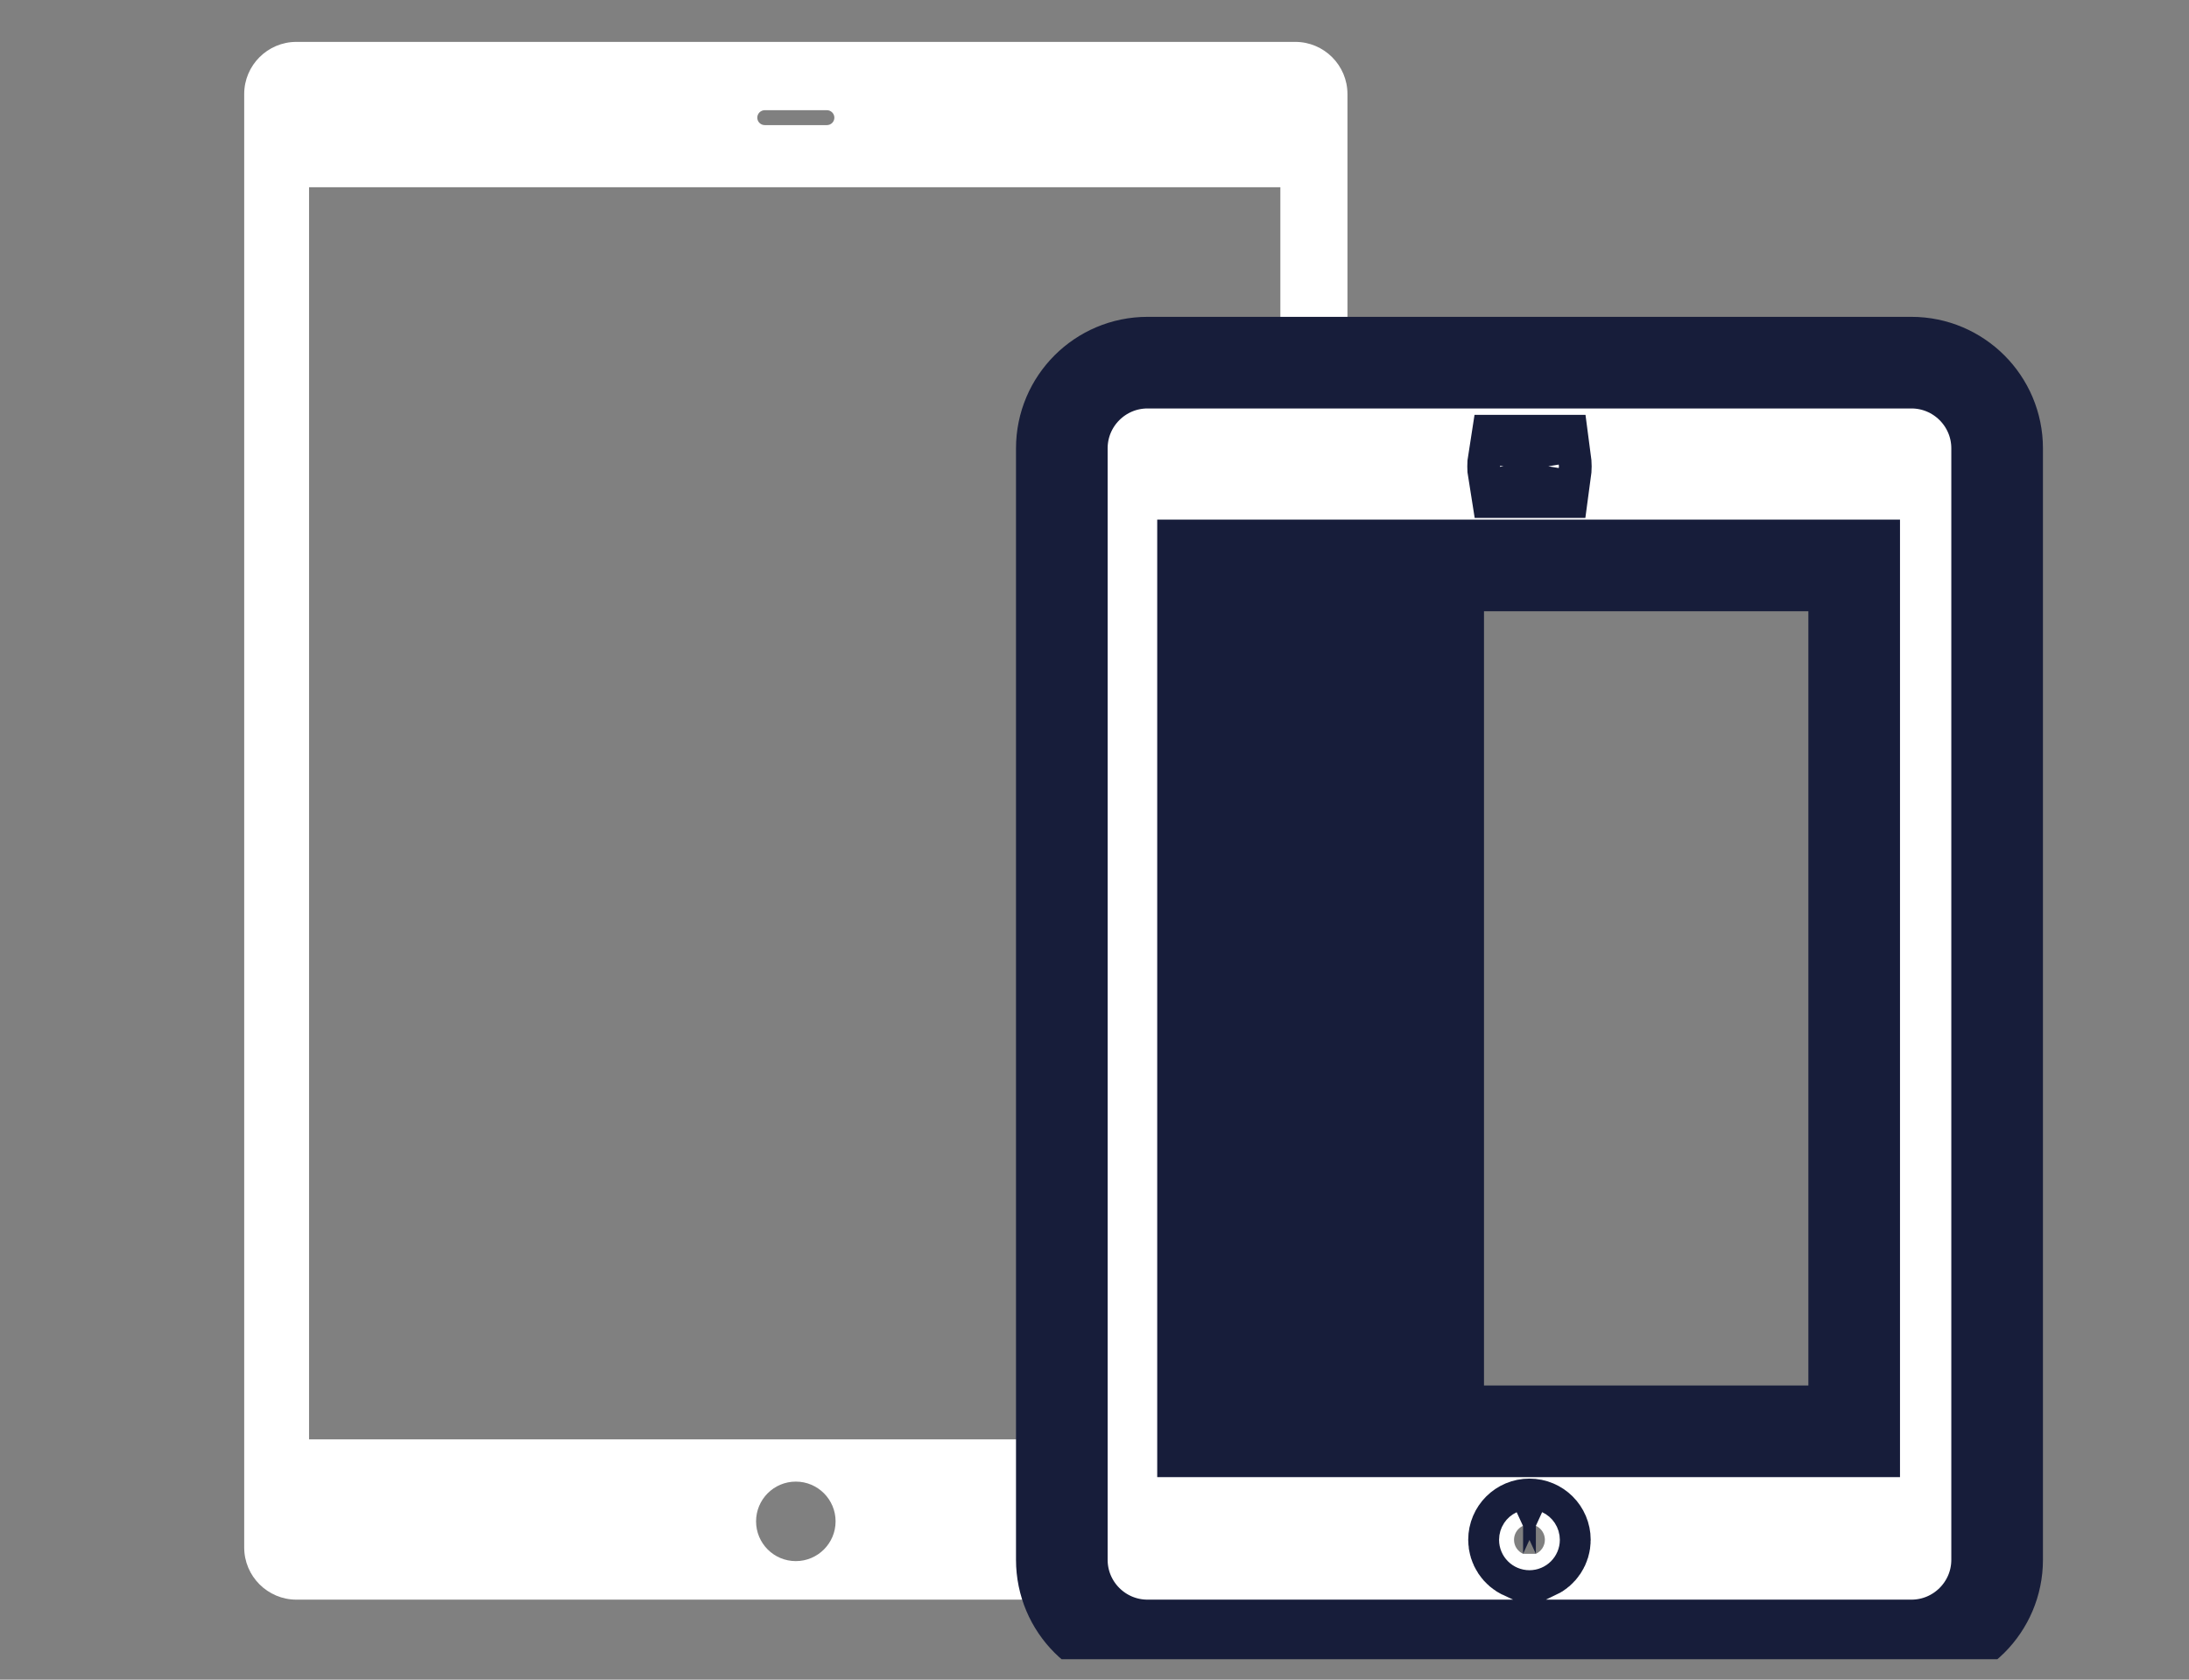 <svg width="43" height="33" viewBox="0 0 43 33" fill="none" xmlns="http://www.w3.org/2000/svg">
<rect x="0" y="0" width="43" height="33" fill="#808080" stroke="none"/>
<g clip-path="url(#clip0_107_1172)">
<path d="M25.444 0.823H5.822C5.257 0.823 4.797 1.283 4.797 1.848V30.403C4.797 30.968 5.257 31.428 5.822 31.428H25.444C26.009 31.428 26.469 30.968 26.469 30.403V1.848C26.469 1.283 26.009 0.823 25.444 0.823ZM15.023 2.165H16.243C16.324 2.165 16.39 2.231 16.39 2.312C16.39 2.393 16.324 2.458 16.243 2.458H15.023C14.942 2.458 14.876 2.393 14.876 2.312C14.876 2.231 14.942 2.165 15.023 2.165ZM15.633 30.671C15.201 30.671 14.852 30.321 14.852 29.89C14.852 29.459 15.201 29.109 15.633 29.109C16.064 29.109 16.414 29.459 16.414 29.89C16.414 30.321 16.064 30.671 15.633 30.671ZM25.151 28.279H6.071V3.679H25.151V28.279Z" fill="white"/>
</g>
<g clip-path="url(#clip1_107_1172)">
<path d="M30.347 30.253C30.347 30.375 30.274 30.48 30.17 30.528H30.044H29.919C29.814 30.48 29.741 30.375 29.741 30.253C29.741 30.085 29.877 29.95 30.044 29.95C30.211 29.95 30.347 30.085 30.347 30.253ZM29.731 9.275C29.725 9.239 29.723 9.201 29.723 9.163C29.723 9.125 29.725 9.088 29.731 9.051H30.358C30.363 9.088 30.366 9.125 30.366 9.163C30.366 9.201 30.363 9.239 30.358 9.275H29.731ZM36.423 28.121H23.632V11.109H36.423V28.121ZM37.547 7.125H22.542C21.612 7.125 20.858 7.879 20.858 8.809V30.644C20.858 31.574 21.612 32.328 22.542 32.328H37.547C38.476 32.328 39.231 31.574 39.231 30.644V8.809C39.231 7.879 38.476 7.125 37.547 7.125Z" fill="white" stroke="#171D3A" stroke-width="1.8"/>
<rect x="23.75" y="10.725" width="5.401" height="18.003" fill="#171D3A"/>
</g>
<defs>
<clipPath id="clip0_107_1172">
<rect width="30.604" height="30.604" fill="white" transform="translate(0.336 0.823)"/>
</clipPath>
<clipPath id="clip1_107_1172">
<rect width="25.194" height="29.07" fill="white" transform="translate(16.812 3.528)"/>
</clipPath>
</defs>
</svg>
